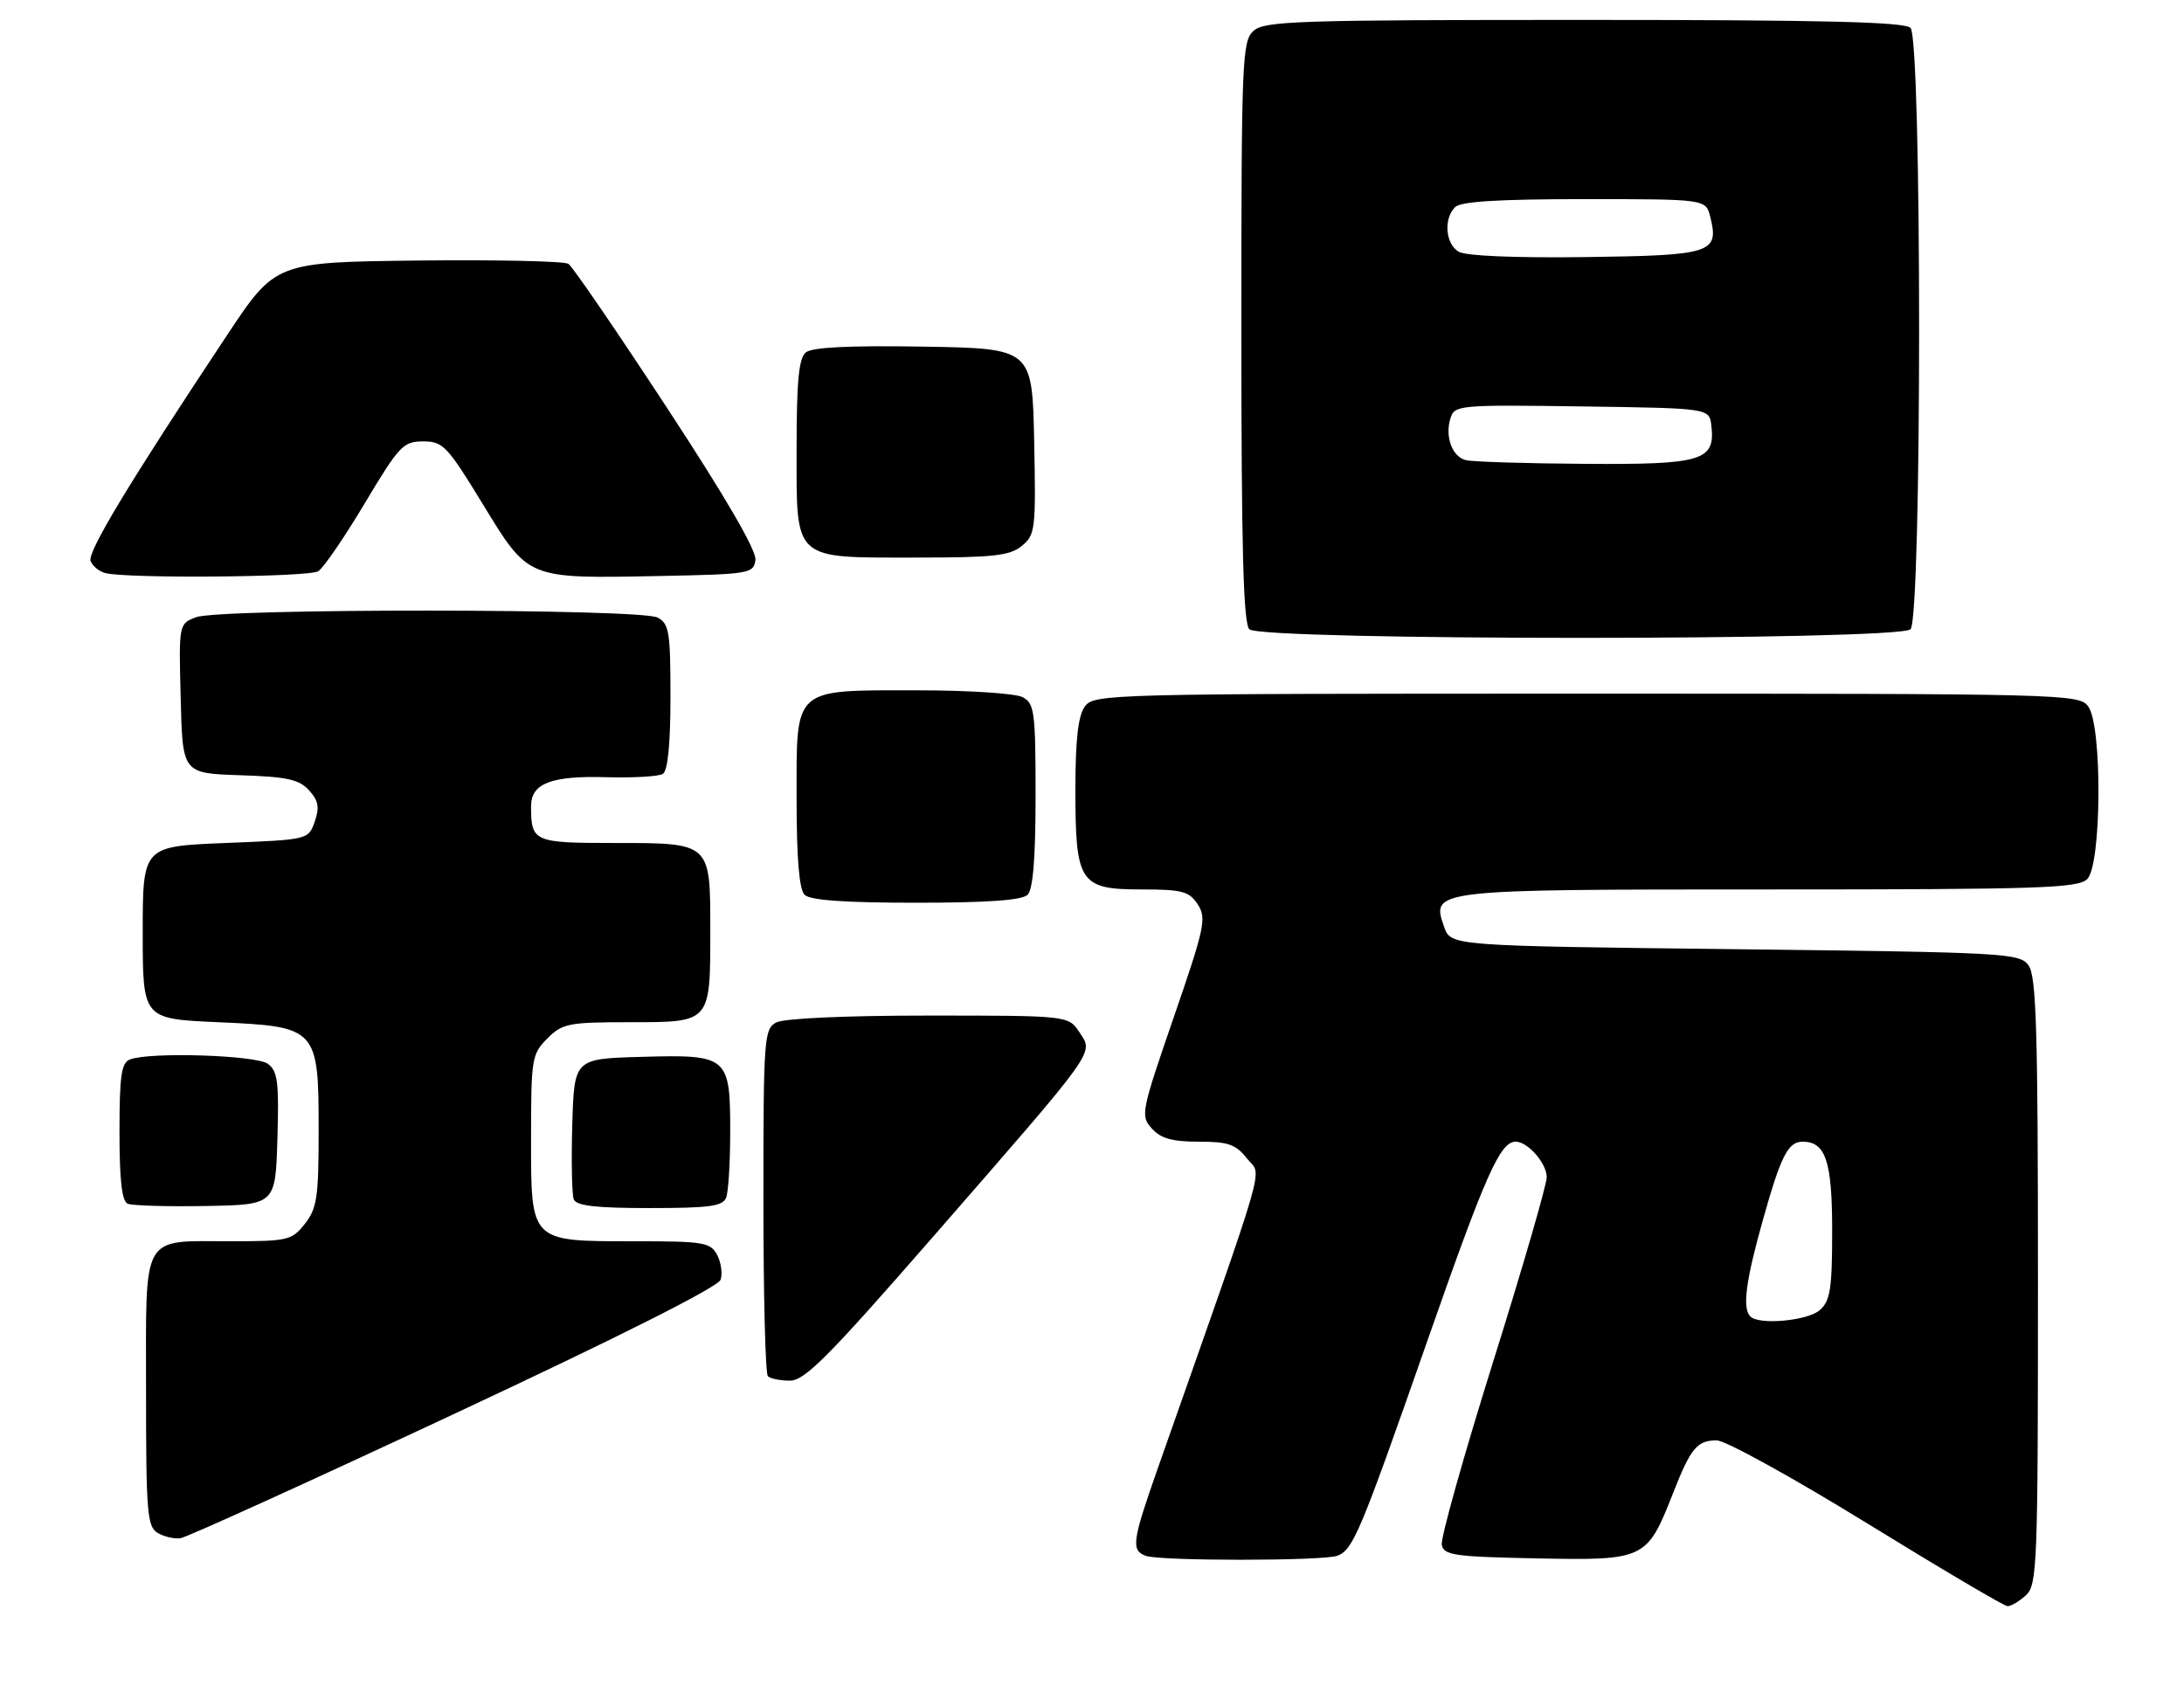 <?xml version="1.0" encoding="UTF-8" standalone="no"?>
<!DOCTYPE svg PUBLIC "-//W3C//DTD SVG 1.1//EN" "http://www.w3.org/Graphics/SVG/1.1/DTD/svg11.dtd" >
<svg xmlns="http://www.w3.org/2000/svg" xmlns:xlink="http://www.w3.org/1999/xlink" version="1.1" viewBox="0 0 329 256">
 <g >
 <path fill="currentColor"
d=" M 305.17 240.35 C 306.89 238.79 307.00 235.99 307.00 193.04 C 307.00 155.20 306.76 147.05 305.58 145.44 C 304.23 143.59 302.27 143.48 261.35 143.00 C 218.55 142.50 218.55 142.50 217.55 139.65 C 215.56 134.00 215.57 134.00 266.62 134.00 C 307.32 134.00 313.05 133.81 314.43 132.43 C 316.59 130.27 316.71 109.35 314.58 106.44 C 313.20 104.55 311.26 104.50 239.00 104.50 C 166.74 104.50 164.80 104.55 163.42 106.44 C 162.41 107.83 162.00 111.40 162.00 118.97 C 162.00 133.04 162.64 134.00 172.03 134.00 C 178.11 134.00 179.13 134.28 180.43 136.25 C 181.78 138.32 181.49 139.70 176.81 153.27 C 171.89 167.56 171.78 168.10 173.52 170.02 C 174.87 171.52 176.60 172.00 180.58 172.00 C 185.05 172.00 186.16 172.39 187.87 174.56 C 190.10 177.40 191.40 172.90 174.41 221.21 C 170.55 232.20 170.36 233.54 172.58 234.39 C 174.66 235.19 199.37 235.18 201.46 234.38 C 203.84 233.46 204.86 231.03 215.02 202.00 C 223.81 176.87 225.97 172.00 228.33 172.00 C 230.15 172.00 233.00 175.26 233.00 177.35 C 233.00 178.48 229.37 191.00 224.92 205.18 C 220.48 219.36 217.00 231.76 217.19 232.73 C 217.49 234.31 219.07 234.53 231.56 234.78 C 247.80 235.10 248.10 234.95 252.01 225.00 C 254.70 218.14 255.64 217.00 258.61 217.00 C 259.91 217.00 270.10 222.62 281.24 229.48 C 292.38 236.34 301.91 241.97 302.42 241.98 C 302.93 241.99 304.17 241.26 305.17 240.35 Z  M 68.44 213.00 C 93.57 201.25 108.21 193.87 108.56 192.79 C 108.86 191.85 108.62 190.16 108.02 189.04 C 107.02 187.17 105.98 187.00 95.69 187.00 C 79.75 187.00 80.00 187.25 80.00 171.40 C 80.00 159.47 80.11 158.80 82.45 156.45 C 84.73 154.18 85.62 154.00 94.92 154.00 C 107.11 154.00 107.00 154.13 107.00 140.14 C 107.00 126.89 107.12 127.00 92.54 127.00 C 80.38 127.00 80.00 126.83 80.00 121.45 C 80.00 118.01 83.06 116.84 91.41 117.09 C 95.42 117.20 99.22 116.98 99.85 116.59 C 100.60 116.13 101.00 112.10 101.00 104.98 C 101.00 95.22 100.80 93.96 99.07 93.04 C 96.52 91.67 33.10 91.63 29.53 92.99 C 26.93 93.98 26.93 93.98 27.22 105.24 C 27.50 116.50 27.50 116.50 36.13 116.79 C 43.25 117.02 45.07 117.42 46.56 119.07 C 47.98 120.64 48.16 121.64 47.41 123.78 C 46.46 126.50 46.46 126.50 33.98 127.00 C 21.50 127.50 21.50 127.50 21.50 140.50 C 21.50 153.50 21.50 153.50 32.84 154.00 C 47.84 154.66 48.00 154.84 48.00 170.48 C 48.00 180.35 47.75 182.05 45.93 184.37 C 43.96 186.86 43.39 187.00 34.86 187.00 C 21.12 187.00 22.00 185.46 22.00 209.49 C 22.00 227.87 22.17 230.00 23.75 230.94 C 24.71 231.51 26.26 231.87 27.19 231.74 C 28.11 231.61 46.68 223.18 68.44 213.00 Z  M 140.62 186.25 C 165.51 157.69 164.73 158.77 162.63 155.55 C 160.95 153.00 160.95 153.00 139.91 153.00 C 127.32 153.00 118.09 153.42 116.93 154.04 C 115.10 155.02 115.00 156.39 115.00 180.87 C 115.00 195.06 115.30 206.97 115.67 207.33 C 116.03 207.70 117.53 208.00 119.00 208.00 C 121.23 208.00 124.79 204.41 140.62 186.25 Z  M 41.79 171.52 C 42.04 162.99 41.83 161.35 40.35 160.27 C 38.56 158.96 22.60 158.45 19.58 159.61 C 18.28 160.11 18.00 162.05 18.00 170.52 C 18.00 177.83 18.36 180.99 19.25 181.35 C 19.94 181.64 25.22 181.79 31.00 181.69 C 41.50 181.50 41.50 181.50 41.79 171.52 Z  M 109.39 180.42 C 109.73 179.55 110.00 175.08 110.00 170.49 C 110.00 159.12 109.68 158.85 96.64 159.22 C 86.50 159.50 86.50 159.50 86.21 169.43 C 86.05 174.89 86.15 179.95 86.43 180.68 C 86.81 181.66 89.73 182.00 97.86 182.00 C 106.90 182.00 108.89 181.73 109.39 180.42 Z  M 154.80 134.80 C 155.62 133.98 156.00 129.21 156.00 119.84 C 156.00 107.25 155.83 105.98 154.07 105.04 C 153.00 104.46 145.92 104.00 138.29 104.00 C 119.27 104.00 120.00 103.35 120.00 120.36 C 120.00 129.32 120.39 133.99 121.20 134.80 C 122.03 135.63 127.20 136.00 138.00 136.00 C 148.80 136.00 153.97 135.63 154.80 134.80 Z  M 287.80 94.80 C 289.53 93.07 289.53 5.93 287.80 4.20 C 286.90 3.30 274.61 3.00 238.63 3.00 C 195.39 3.00 190.48 3.16 188.83 4.65 C 187.11 6.21 187.00 8.94 187.00 49.95 C 187.00 82.57 187.30 93.90 188.20 94.80 C 189.93 96.53 286.07 96.53 287.80 94.80 Z  M 47.94 86.06 C 48.73 85.56 51.89 80.95 54.95 75.82 C 60.14 67.14 60.74 66.50 63.74 66.50 C 66.74 66.50 67.37 67.17 72.73 75.95 C 79.67 87.31 79.31 87.17 99.25 86.78 C 112.94 86.51 113.51 86.42 113.80 84.37 C 114.00 82.98 109.34 74.95 100.43 61.37 C 92.91 49.89 86.25 40.16 85.63 39.75 C 85.01 39.34 74.83 39.12 63.00 39.25 C 41.50 39.50 41.50 39.50 34.20 50.50 C 19.51 72.63 13.13 83.18 13.65 84.52 C 13.93 85.27 14.92 86.08 15.84 86.33 C 19.08 87.19 46.52 86.96 47.94 86.06 Z  M 153.92 82.25 C 155.96 80.59 156.06 79.79 155.79 66.50 C 155.50 52.50 155.50 52.50 139.13 52.22 C 127.91 52.04 122.33 52.31 121.38 53.10 C 120.33 53.97 120.00 57.45 120.00 67.57 C 120.00 84.65 119.29 84.00 138.11 84.00 C 149.64 84.00 152.11 83.73 153.92 82.25 Z  M 263.67 198.33 C 262.44 197.10 262.98 192.96 265.59 183.70 C 268.28 174.12 269.36 172.00 271.55 172.00 C 275.02 172.00 276.00 174.96 276.00 185.42 C 276.00 194.10 275.72 195.95 274.17 197.35 C 272.36 198.98 265.01 199.67 263.67 198.33 Z  M 220.80 69.32 C 218.73 68.78 217.63 65.73 218.51 62.98 C 219.13 61.03 219.84 60.97 238.32 61.23 C 257.50 61.50 257.50 61.50 257.80 64.12 C 258.42 69.42 256.47 70.01 238.68 69.88 C 229.78 69.82 221.73 69.57 220.80 69.32 Z  M 219.75 37.93 C 217.74 36.75 217.43 32.97 219.20 31.20 C 220.05 30.35 225.80 30.00 238.68 30.00 C 256.96 30.00 256.96 30.00 257.63 32.65 C 259.00 38.12 257.91 38.48 238.89 38.73 C 228.30 38.87 220.82 38.56 219.75 37.93 Z "/>
</g>
</svg>